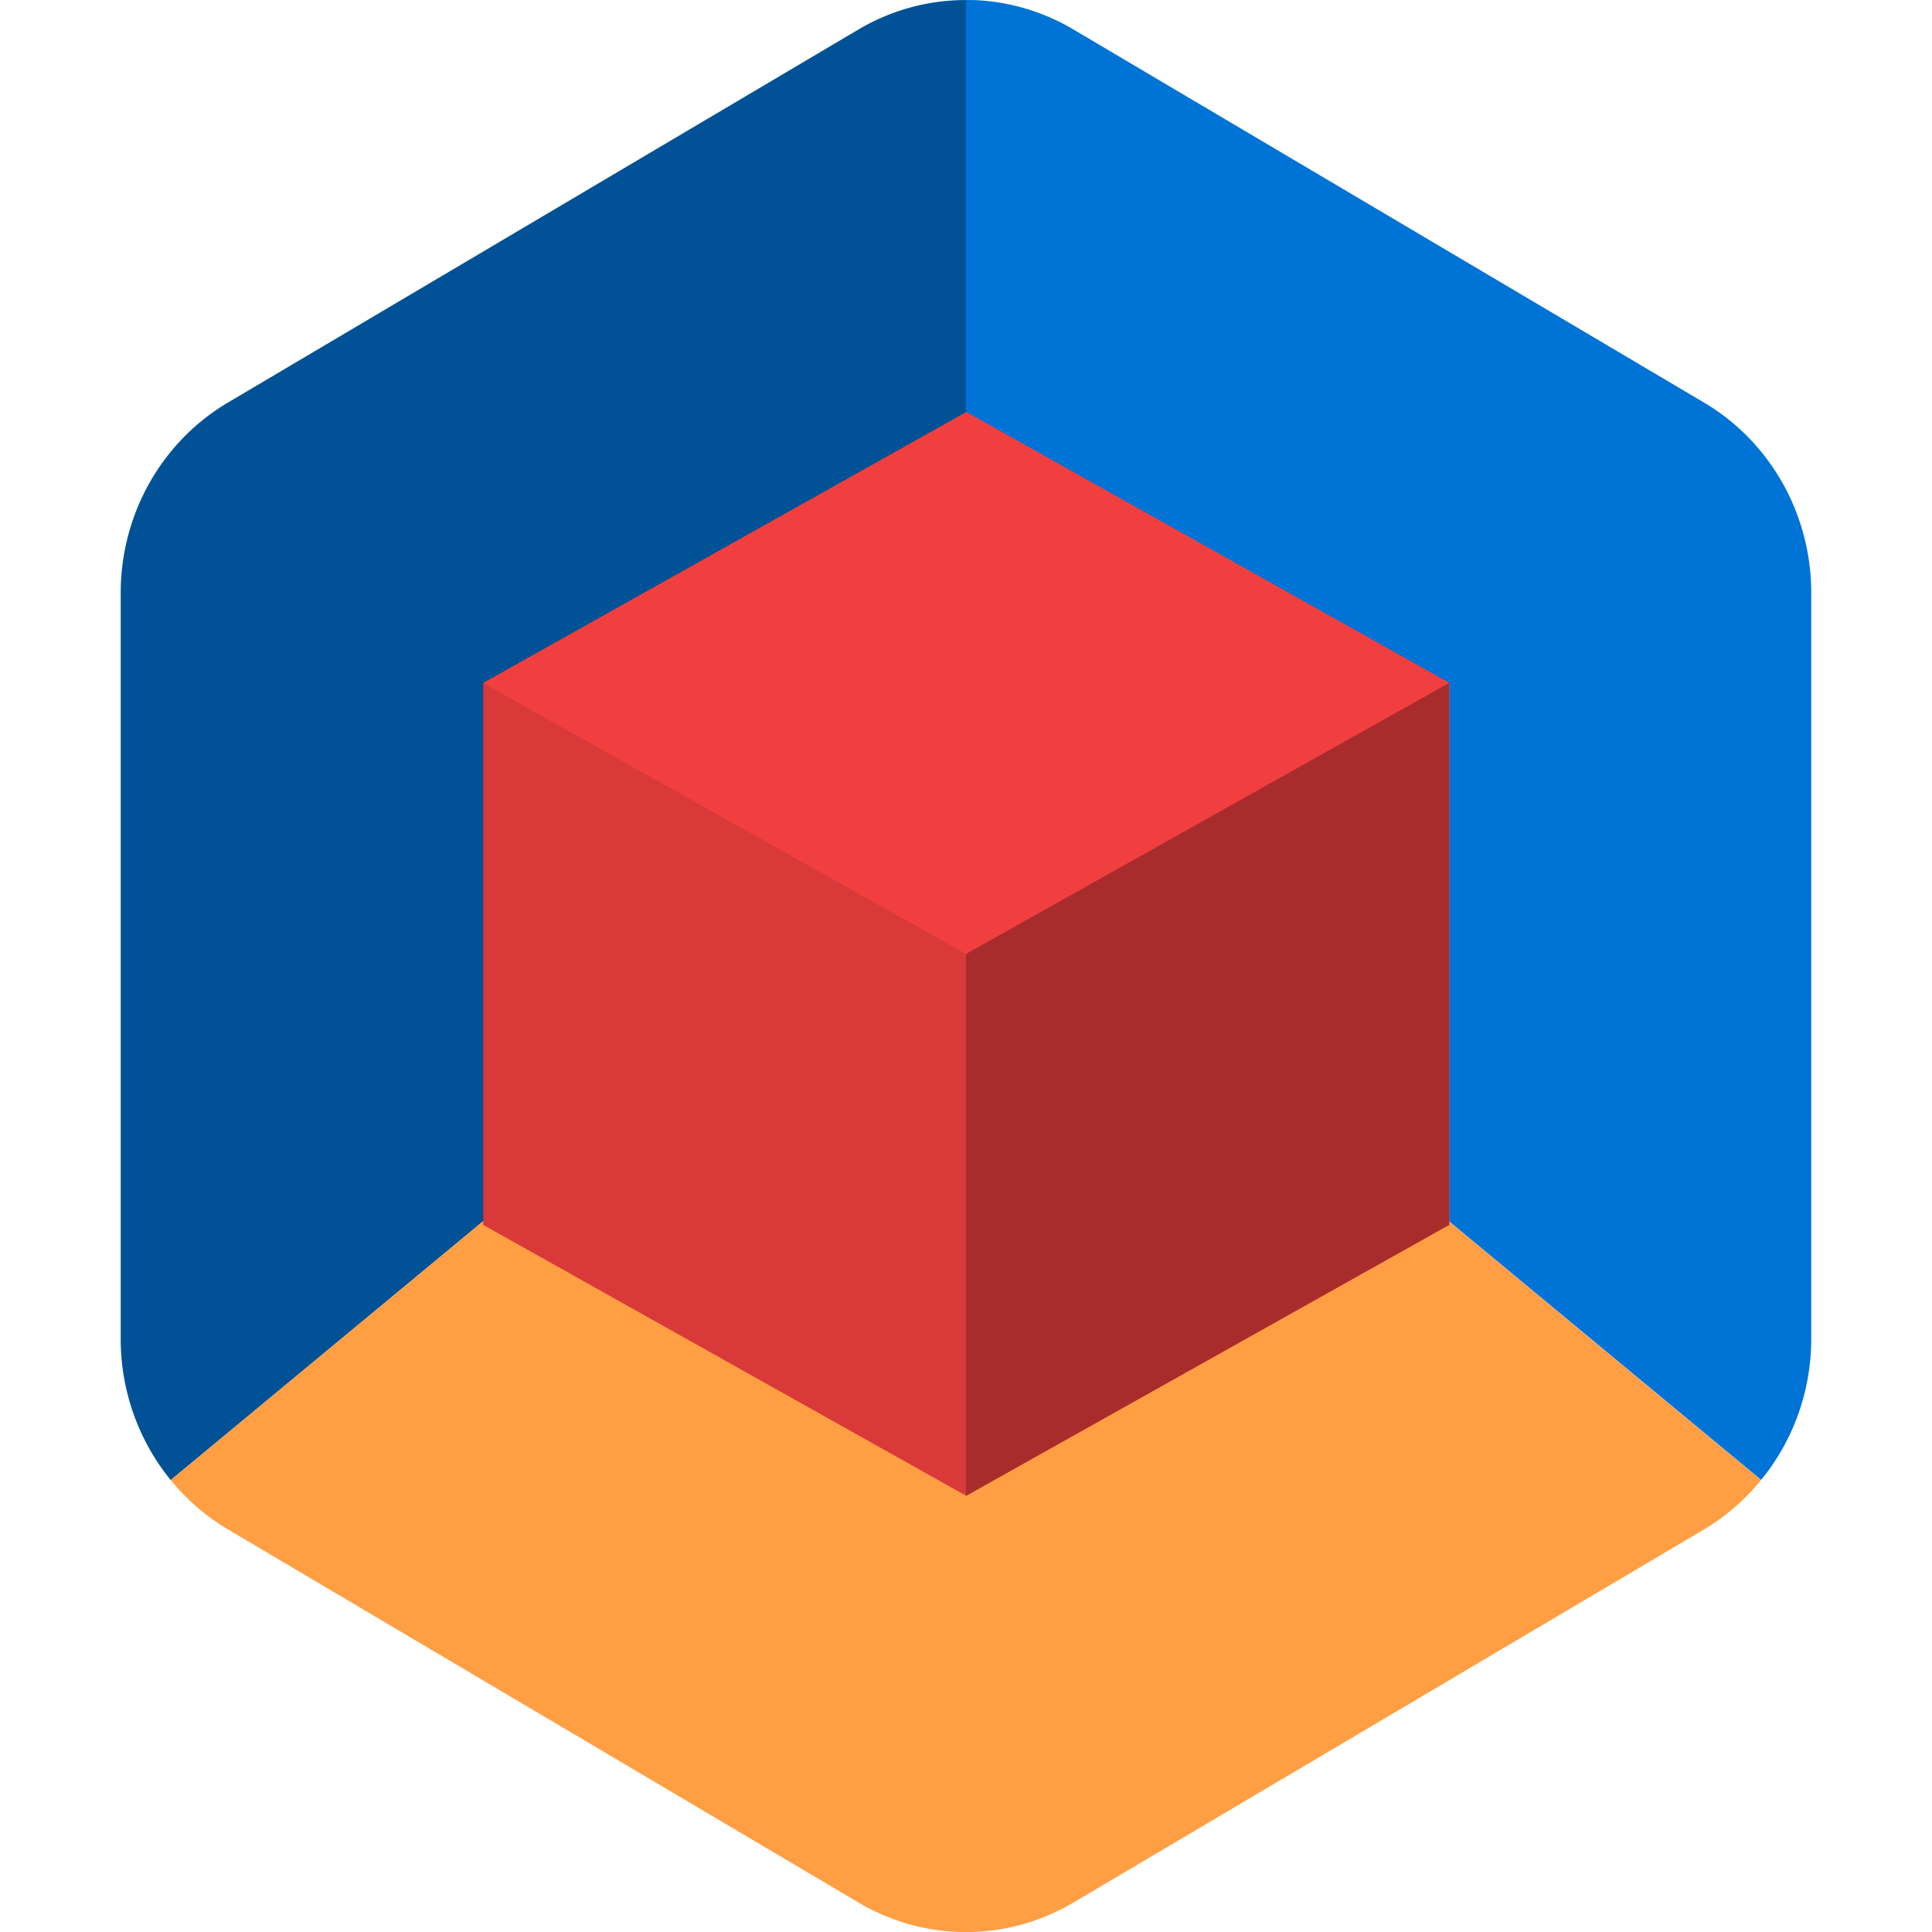 <svg xmlns="http://www.w3.org/2000/svg" width="16" height="16" version="1">
 <path style="fill:#0073d6" d="M 8.042,0 V 7.7999688e-4 A 1.776,1.819 0 0 0 7.112,0.243 L 1.888,3.334 A 1.776,1.819 0 0 0 1,4.909 V 11.091 A 1.776,1.819 0 0 0 1.414,12.257 L 8,6.8 14.585,12.256 A 1.776,1.819 0 0 0 15,11.091 V 4.909 A 1.776,1.819 0 0 0 14.112,3.334 L 8.888,0.243 A 1.776,1.819 0 0 0 8.042,0 Z M 1.414,12.257 a 1.776,1.819 0 0 0 0.121,0.134 1.776,1.819 0 0 1 -0.121,-0.134 z m 0.121,0.134 a 1.776,1.819 0 0 0 0.133,0.12 1.776,1.819 0 0 1 -0.133,-0.12 z m 0.133,0.12 A 1.776,1.819 0 0 0 1.811,12.617 1.776,1.819 0 0 1 1.668,12.511 Z M 14.581,12.26 a 1.776,1.819 0 0 1 -0.469,0.405 1.776,1.819 0 0 0 0.469,-0.405 z M 7.781,15.986 a 1.776,1.819 0 0 0 0.354,0.009 1.776,1.819 0 0 1 -0.354,-0.009 z"/>
 <path style="opacity:0.3" d="M 8,0.002 A 1.776,1.819 0 0 0 7.112,0.243 L 1.888,3.334 A 1.776,1.819 0 0 0 1,4.909 V 11.091 A 1.776,1.819 0 0 0 1.414,12.257 L 8,6.8 Z M 1.414,12.257 a 1.776,1.819 0 0 0 0.121,0.134 1.776,1.819 0 0 1 -0.121,-0.134 z m 0.121,0.134 a 1.776,1.819 0 0 0 0.133,0.12 1.776,1.819 0 0 1 -0.133,-0.12 z m 0.133,0.12 a 1.776,1.819 0 0 0 0.144,0.106 1.776,1.819 0 0 1 -0.144,-0.106 z"/>
 <path style="fill:#ff9e43" d="M 8,6.8 1.414,12.257 a 1.776,1.819 0 0 0 0.474,0.409 l 5.224,3.091 a 1.776,1.819 0 0 0 1.776,0 l 5.224,-3.091 a 1.776,1.819 0 0 0 0.472,-0.409 z"/>
 <path style="fill:#f13f3f" transform="matrix(0.385,0,0,0.374,-1.083,-1.235)" d="m 23.599,12.424 10.392,6 0,12 -10.392,6 -10.392,-6 10e-7,-12 z"/>
 <path style="opacity:0.3" d="M 12,5.656 8,7.9 V 12.388 L 12,10.144 Z"/>
 <path style="opacity:0.1" d="M 4,5.656 V 10.144 L 8,12.388 V 7.9 Z"/>
</svg>
